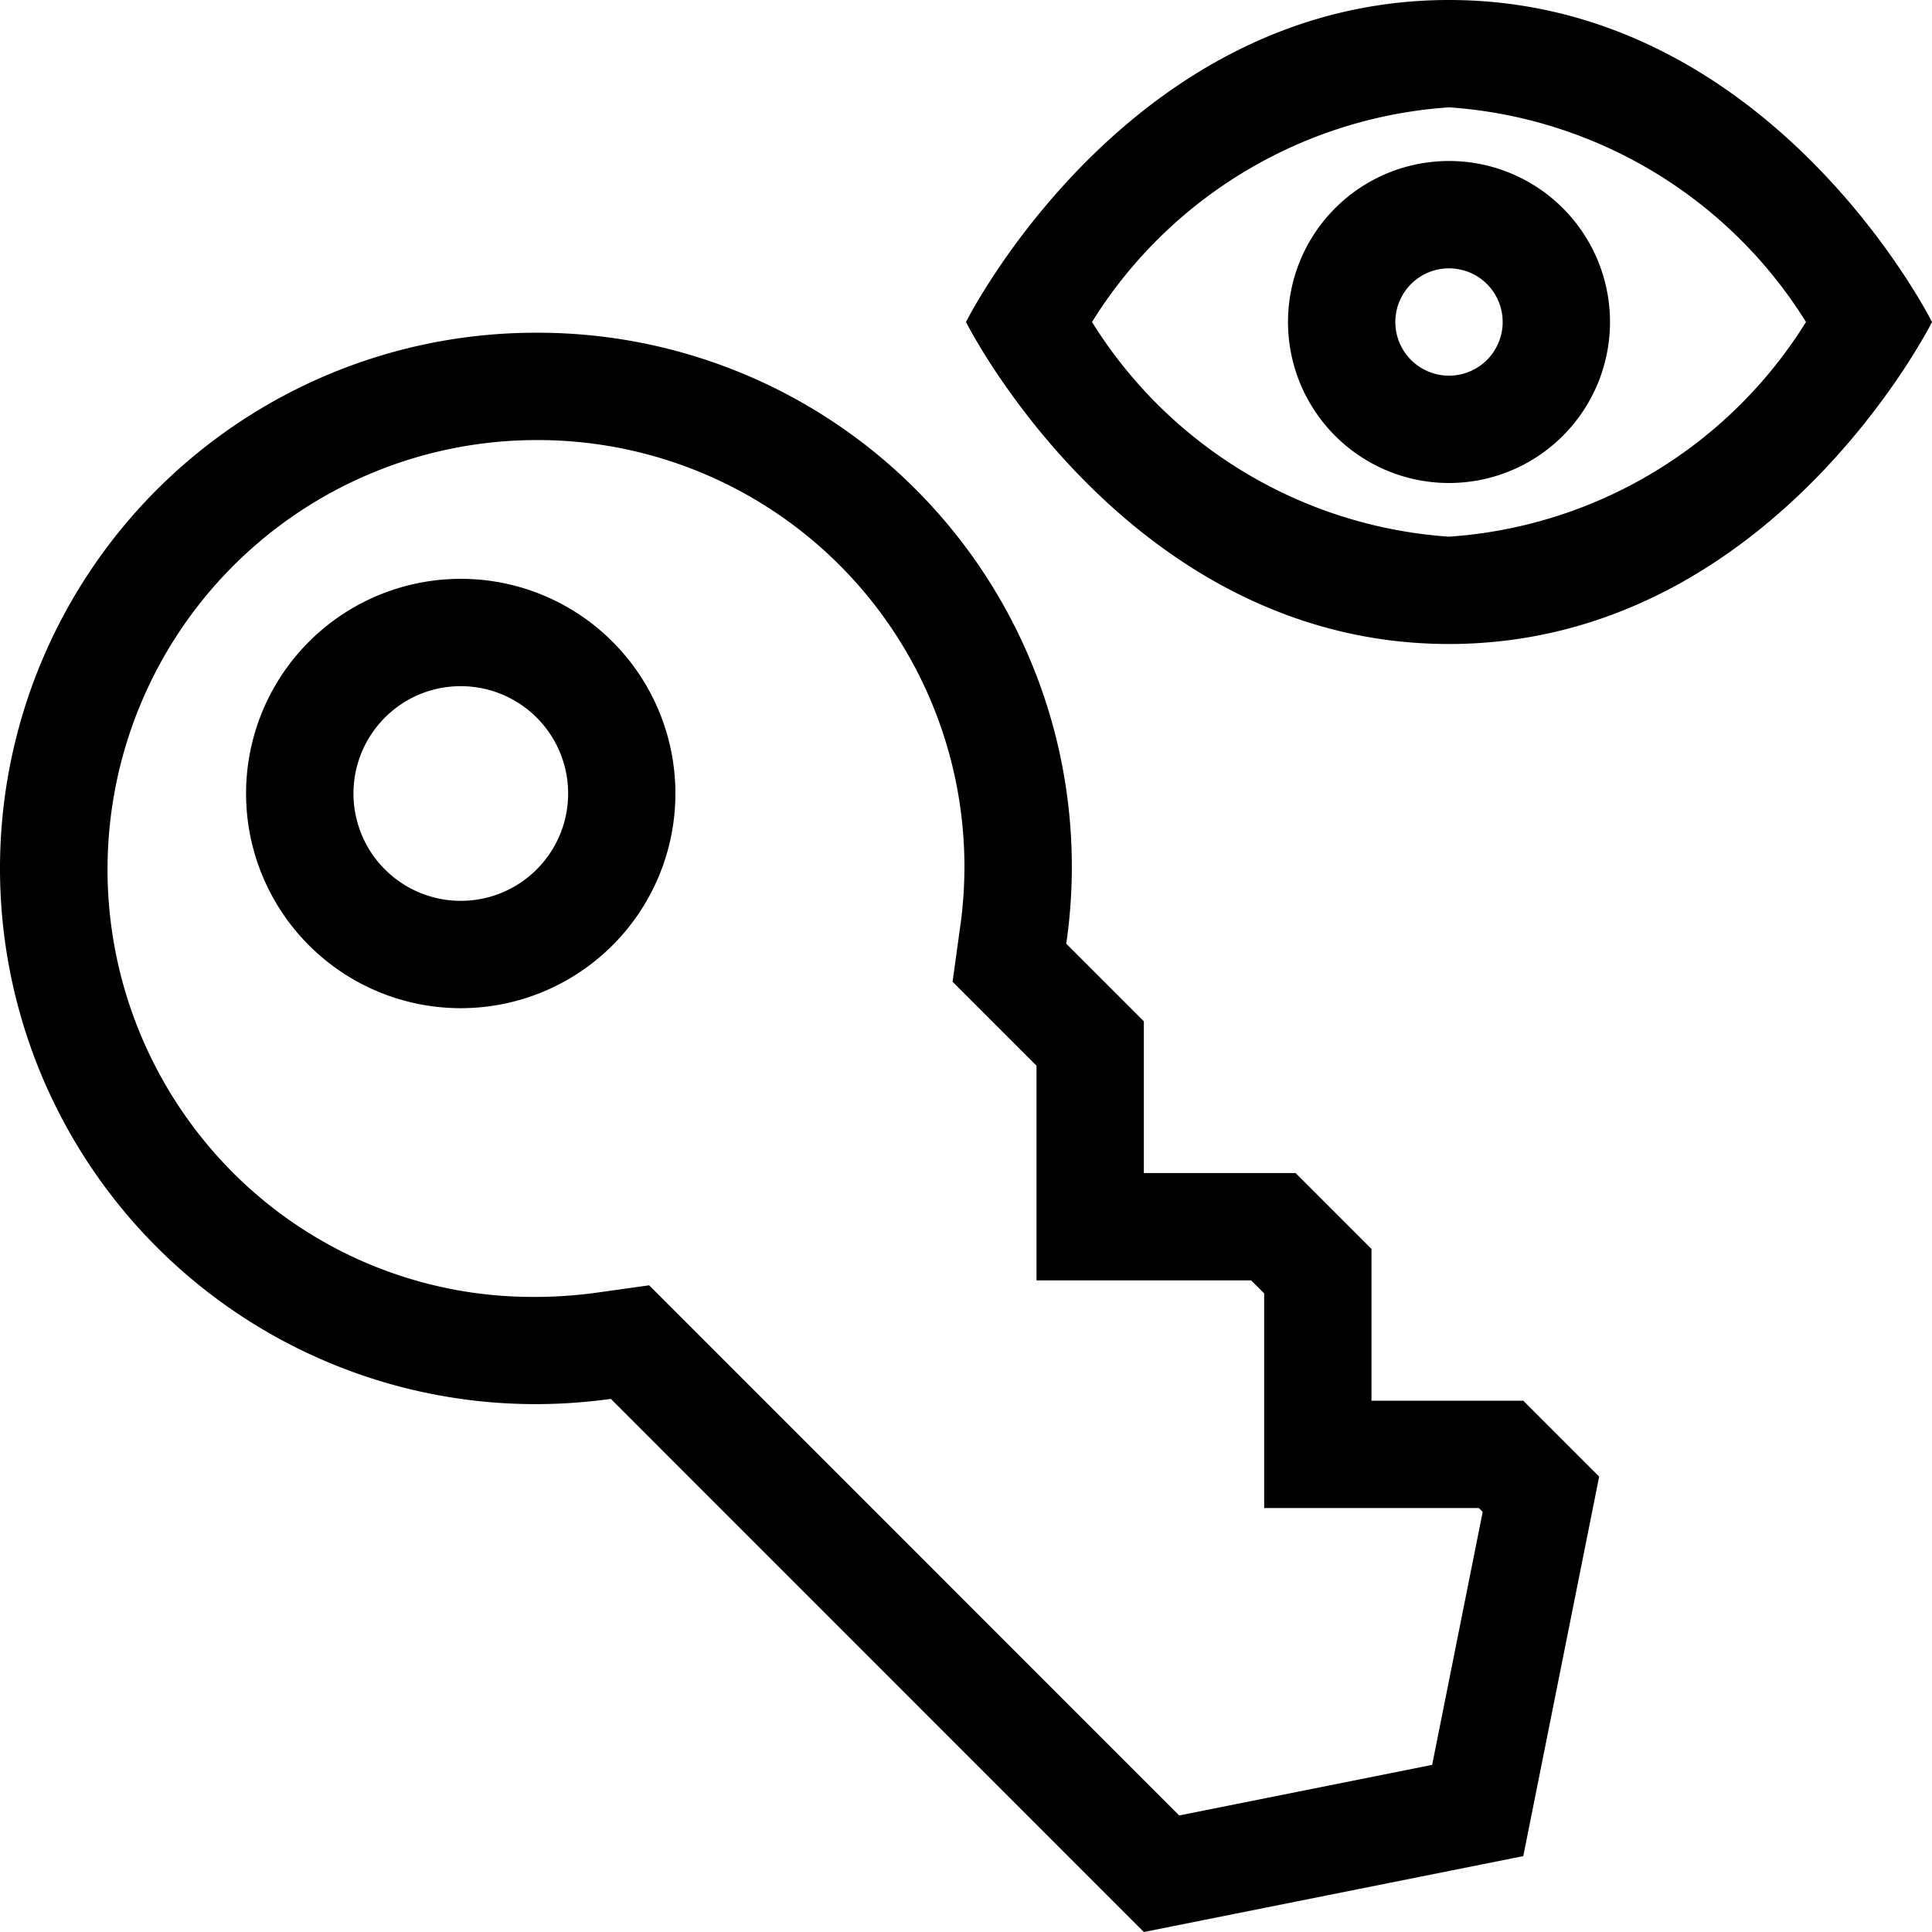 <svg xmlns="http://www.w3.org/2000/svg" viewBox="0 0 18 18"><path d="M13.5,1a4.259,4.259,0,0,1,3.326,2A4.255,4.255,0,0,1,13.5,5a4.259,4.259,0,0,1-3.326-2A4.255,4.255,0,0,1,13.5,1m0-1C10.5,0,9,3,9,3s1.5,3,4.5,3S18,3,18,3s-1.5-3-4.5-3Z" transform="translate(0)"/><path d="M13.5,2.5A.5.5,0,1,1,13,3a.5.5,0,0,1,.5-.5m0-1A1.5,1.5,0,1,0,15,3a1.5,1.5,0,0,0-1.5-1.5Z" transform="translate(0)"/><path d="M5,4.1A3.975,3.975,0,0,1,8.943,8.654l-.068.493.352.352.43.43v2h2l.121.121v2h2l.036.036-.471,2.357-2.357.471L6.4,12.327l-.352-.352-.493.069a4.2,4.2,0,0,1-.571.039,3.943,3.943,0,0,1-2.81-1.154A4,4,0,0,1,5,4.1m0-1a4.991,4.991,0,1,0-.018,9.982,5.1,5.1,0,0,0,.709-.049L10.657,18l3.535-.707.707-3.536-.707-.707H12.778V11.636l-.707-.707H10.657V9.515l-.723-.723A4.974,4.974,0,0,0,5,3.1Z" transform="translate(0)"/><path d="M4.293,6.393a1,1,0,1,1-.707.293.993.993,0,0,1,.707-.293m0-1a2,2,0,1,0,1.414.586,1.995,1.995,0,0,0-1.414-.586Z" transform="translate(0)"/></svg>